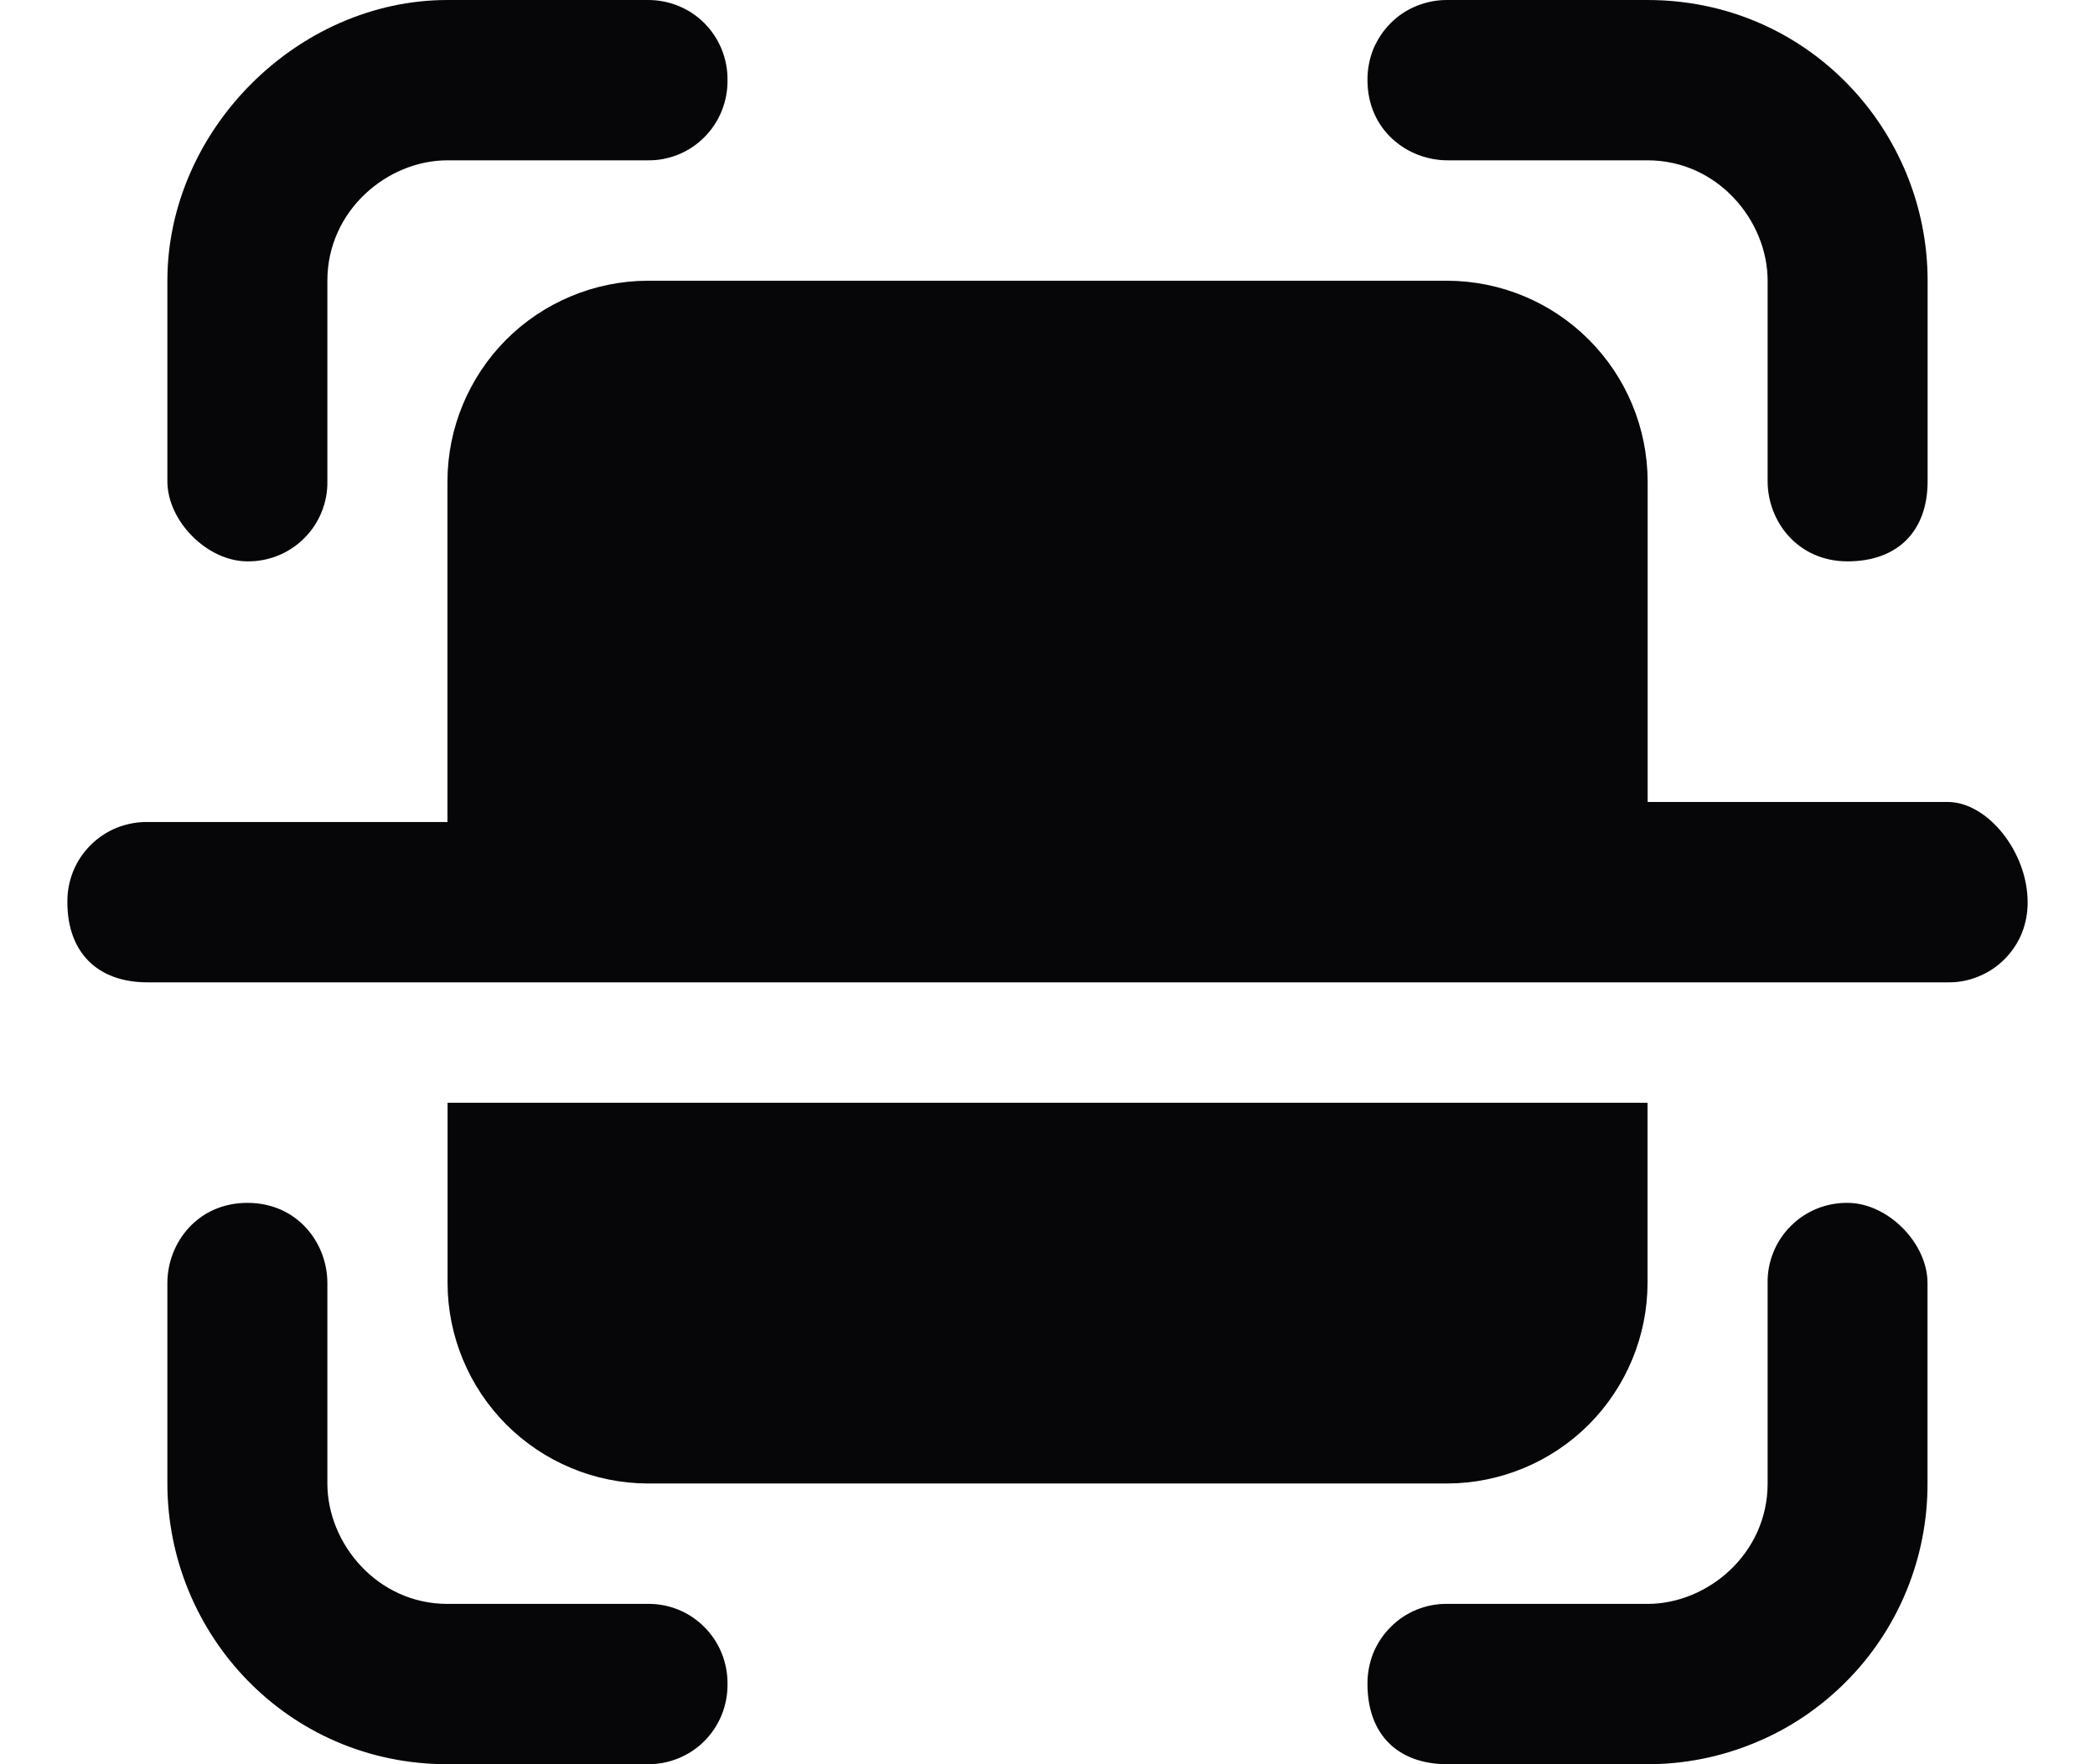 <svg width="19" height="16" viewBox="0 0 19 16" fill="none" xmlns="http://www.w3.org/2000/svg">
<path d="M16.756 10.909C16.66 10.908 16.565 10.926 16.477 10.962C16.388 10.998 16.307 11.052 16.24 11.12C16.172 11.188 16.119 11.268 16.083 11.357C16.047 11.446 16.029 11.541 16.031 11.636V13.454C16.031 14.091 15.487 14.546 14.942 14.546H13.128C13.033 14.544 12.938 14.562 12.849 14.598C12.76 14.634 12.679 14.688 12.612 14.756C12.544 14.824 12.491 14.904 12.454 14.993C12.419 15.082 12.401 15.177 12.402 15.273C12.402 15.727 12.674 16 13.128 16H14.942C15.276 16 15.607 15.934 15.915 15.806C16.224 15.679 16.504 15.491 16.74 15.254C16.976 15.018 17.163 14.737 17.29 14.428C17.417 14.119 17.482 13.788 17.481 13.454V11.636C17.481 11.272 17.119 10.909 16.756 10.909ZM13.128 1.454H14.942C15.577 1.454 16.031 2 16.031 2.546V4.364C16.031 4.728 16.303 5.091 16.756 5.091C17.209 5.091 17.482 4.819 17.482 4.364V2.546C17.482 1.182 16.393 6.78318e-05 14.942 6.78318e-05H13.128C13.033 -0.001 12.938 0.017 12.849 0.053C12.76 0.089 12.679 0.142 12.612 0.21C12.544 0.278 12.491 0.359 12.454 0.447C12.419 0.536 12.401 0.631 12.402 0.727C12.402 1.182 12.766 1.454 13.128 1.454ZM5.872 14.546H4.058C3.423 14.546 2.969 14 2.969 13.454V11.636C2.969 11.272 2.697 10.909 2.244 10.909C1.791 10.909 1.518 11.273 1.518 11.636V13.454C1.518 14.819 2.607 16 4.058 16H5.872C5.967 16.001 6.062 15.983 6.151 15.947C6.24 15.911 6.321 15.858 6.388 15.79C6.456 15.722 6.509 15.641 6.545 15.553C6.581 15.464 6.599 15.369 6.598 15.273C6.599 15.177 6.581 15.082 6.545 14.993C6.509 14.904 6.456 14.824 6.388 14.756C6.321 14.688 6.24 14.634 6.151 14.598C6.062 14.562 5.967 14.544 5.872 14.546ZM2.244 5.091C2.34 5.092 2.435 5.074 2.523 5.038C2.612 5.002 2.693 4.948 2.76 4.88C2.828 4.813 2.881 4.732 2.917 4.643C2.953 4.554 2.971 4.459 2.969 4.364V2.546C2.969 1.909 3.513 1.454 4.058 1.454H5.872C5.967 1.456 6.062 1.438 6.151 1.402C6.24 1.366 6.321 1.312 6.388 1.244C6.456 1.176 6.509 1.096 6.545 1.007C6.581 0.918 6.599 0.823 6.598 0.727C6.599 0.631 6.581 0.536 6.545 0.447C6.509 0.359 6.456 0.278 6.388 0.21C6.321 0.142 6.24 0.089 6.151 0.053C6.062 0.017 5.967 -0.001 5.872 6.78318e-05H4.058C2.697 6.78318e-05 1.518 1.182 1.518 2.546V4.364C1.518 4.728 1.881 5.091 2.244 5.091Z" fill="#060608"/>
<path d="M13.128 13.454C13.609 13.452 14.07 13.259 14.41 12.919C14.749 12.578 14.941 12.117 14.942 11.636V10.001H4.059V11.636C4.06 12.117 4.252 12.578 4.591 12.919C4.931 13.259 5.392 13.452 5.872 13.454H13.128ZM17.663 7.273H14.943V4.364C14.941 3.882 14.75 3.421 14.41 3.081C14.07 2.74 13.61 2.548 13.128 2.546H5.872C5.391 2.548 4.93 2.741 4.59 3.081C4.251 3.422 4.059 3.883 4.058 4.364V7.455H1.337C1.241 7.454 1.146 7.472 1.057 7.508C0.968 7.544 0.888 7.598 0.82 7.666C0.753 7.733 0.699 7.814 0.663 7.903C0.628 7.991 0.61 8.086 0.611 8.182C0.611 8.636 0.883 8.909 1.337 8.909H17.663C17.759 8.911 17.854 8.893 17.943 8.856C18.032 8.82 18.112 8.767 18.18 8.699C18.247 8.631 18.301 8.55 18.337 8.462C18.372 8.373 18.39 8.278 18.389 8.182C18.389 7.727 18.026 7.273 17.663 7.273Z" fill="#060608"/>
</svg>

